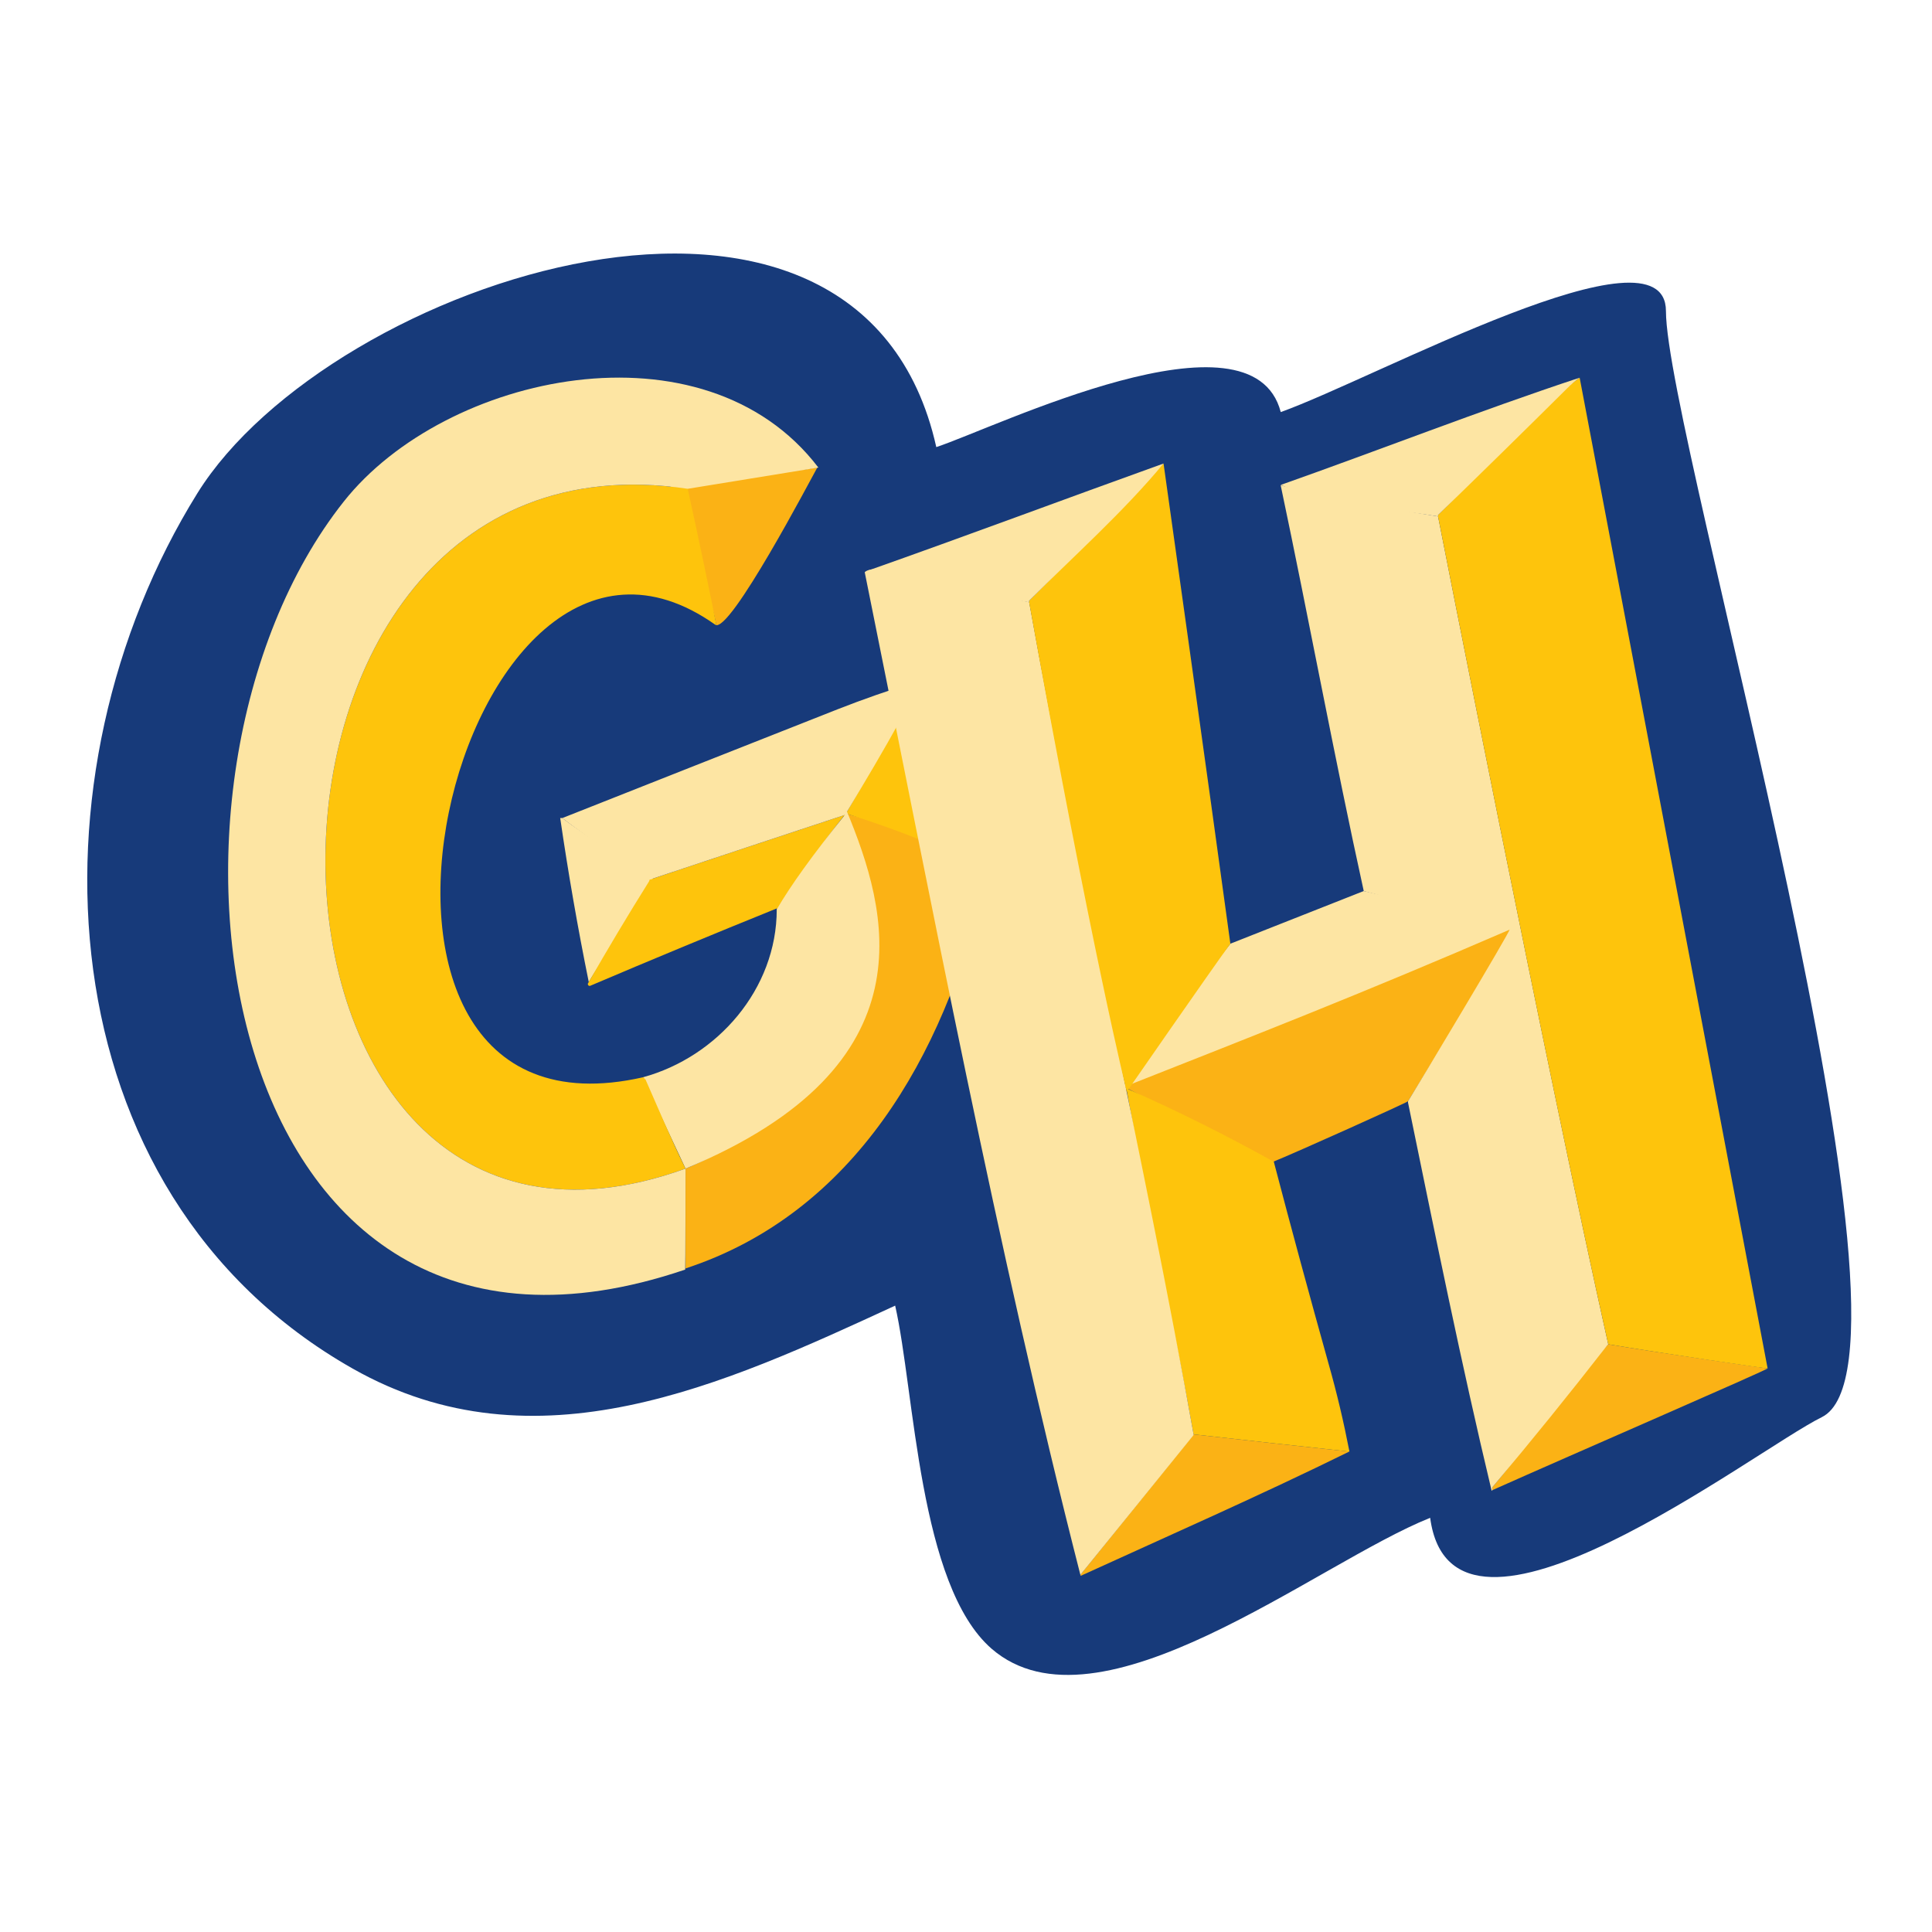 <svg width="24" height="24" viewBox="0 0 24 24" fill="none" xmlns="http://www.w3.org/2000/svg">
<path d="M20.695 3.865C20.695 2.718 17.1 4.692 15.91 5.119C15.553 3.747 12.368 5.311 11.631 5.554C10.68 1.287 4.097 3.481 2.452 6.127C0.288 9.606 0.521 14.813 4.381 17.001C6.653 18.29 9.005 17.194 11.12 16.219C11.364 17.293 11.411 19.693 12.319 20.482C13.646 21.627 16.355 19.418 17.766 18.855C18.043 20.925 21.799 18.013 22.63 17.605C24.096 16.887 20.695 5.411 20.695 3.865Z" fill="#173A7A" fill-opacity="0.996"/>
<path d="M6.986 10.162H6.959C7.059 10.847 7.177 11.526 7.314 12.2C7.474 11.92 8.148 10.938 8.148 10.938C8.148 10.938 7.196 10.334 6.986 10.162Z" fill="#FDE5A3"/>
<path d="M10.522 10.11V10.136C10.71 11.844 10.423 13.729 8.516 14.517V15.757C10.612 15.07 11.725 13.104 12.21 11.053C12.205 10.178 11.263 10.342 10.522 10.11ZM10.153 5.808C10.144 5.808 10.135 5.809 10.126 5.811C9.62 5.905 8.794 5.887 8.292 5.885C8.416 6.448 8.785 7.197 8.899 7.761H8.885C9.064 7.878 10.082 5.933 10.153 5.808Z" fill="#FBB215"/>
<path d="M11.393 8.79V8.553C11.384 8.553 11.378 8.555 11.377 8.558C11.098 9.07 10.813 9.578 10.522 10.083V10.11C10.85 10.212 11.167 10.326 11.473 10.449C11.481 10.451 11.489 10.453 11.498 10.453C11.498 10.444 11.497 10.435 11.495 10.427C11.448 10.182 11.414 9.936 11.393 9.688V9.476H11.38C11.371 9.248 11.366 9.019 11.366 8.79H11.393L11.393 8.79Z" fill="#FEC40C"/>
<path d="M8.068 10.928C8.068 10.935 8.066 10.943 8.062 10.95C7.8 11.368 7.547 11.792 7.302 12.22C7.302 12.23 7.304 12.236 7.309 12.241C7.313 12.244 7.318 12.247 7.323 12.247H7.329C8.1 11.919 8.874 11.598 9.651 11.284V11.324C9.904 10.915 10.18 10.521 10.477 10.142C10.48 10.138 10.486 10.136 10.495 10.136V10.123C9.689 10.389 8.879 10.658 8.068 10.928Z" fill="#FEC40C"/>
<path d="M6.986 10.162C7.197 10.334 8.067 10.928 8.067 10.928C8.879 10.658 9.689 10.389 10.495 10.123C10.1 10.613 9.818 11.005 9.649 11.297C9.649 12.287 8.911 13.129 7.988 13.382C8.096 13.623 8.516 14.517 8.516 14.517C11.611 13.231 11.022 11.297 10.522 10.083C10.612 9.926 11.496 8.491 11.367 8.474C11.042 8.575 10.721 8.687 10.405 8.811C10.039 8.954 6.986 10.162 6.986 10.162Z" fill="#FDE5A3"/>
<path d="M8.516 14.517C8.345 14.171 8.177 13.768 8.018 13.408C8.009 13.408 7.996 13.38 7.989 13.382C3.581 14.385 5.662 5.476 8.886 7.761H8.899C8.785 7.197 8.667 6.634 8.543 6.072C2.444 5.16 2.65 16.635 8.516 14.517Z" fill="#FEC40C"/>
<path d="M10.166 5.808C8.747 3.948 5.533 4.635 4.27 6.231C1.507 9.72 2.631 17.771 8.512 15.771C8.515 15.771 8.516 14.596 8.516 14.517C2.65 16.635 2.444 5.16 8.543 6.072L10.166 5.808Z" fill="#FDE5A3"/>
<path d="M18.539 18.475V18.511C19.538 18.065 21.985 17.004 21.957 16.999C21.952 16.999 20.585 16.802 19.977 16.699C19.452 17.231 19.022 17.901 18.539 18.475ZM14.827 17.818C14.827 17.818 13.67 19.255 13.424 19.558V19.576C14.539 19.067 15.662 18.573 16.763 18.031C16.757 18.031 16.751 18.031 16.745 18.03C16.105 17.961 15.465 17.89 14.827 17.818Z" fill="#FBB215"/>
<path d="M18.847 11.479C18.847 11.479 15.553 12.865 13.95 13.492C13.947 13.494 15.803 14.457 15.803 14.437C16.09 14.322 17.491 13.691 17.491 13.68C17.619 13.476 18.847 11.479 18.847 11.479Z" fill="#FBB215"/>
<path d="M16.94 11.069L15.284 11.723C15.019 12.085 14.01 13.055 14.01 13.484C15.59 12.86 16.924 12.34 18.752 11.549C18.752 11.456 17.115 11.113 16.94 11.069Z" fill="#FDE5A3"/>
<path d="M15.806 14.422C15.215 14.094 14.61 13.792 13.992 13.52C14.152 14.41 14.325 15.298 14.51 16.183C14.623 16.727 14.729 17.272 14.827 17.818C15.465 17.89 16.104 17.961 16.745 18.03C16.751 18.031 16.757 18.031 16.763 18.031C16.692 17.664 16.606 17.3 16.504 16.941C16.27 16.104 16.042 15.266 15.822 14.425C15.816 14.426 15.81 14.425 15.805 14.422H15.806Z" fill="#FEC40C"/>
<path d="M15.909 6.028C16.263 7.705 16.573 9.395 16.941 11.069C17.115 11.113 18.752 11.548 18.752 11.548C18.775 11.548 17.618 13.477 17.491 13.68V13.697C17.825 15.322 18.154 16.949 18.53 18.52L18.539 18.511V18.475C19.024 17.899 19.498 17.313 19.961 16.718C19.966 16.711 19.972 16.705 19.978 16.699C19.212 13.279 17.864 6.415 17.864 6.415C17.216 6.308 16.511 6.204 15.909 6.028ZM10.742 7.108C11.582 11.265 12.374 15.465 13.424 19.576V19.559C13.892 18.983 14.357 18.408 14.823 17.832C14.826 17.828 14.827 17.823 14.827 17.818C14.209 14.357 13.407 10.942 12.785 7.481C12.467 7.423 10.927 6.924 10.742 7.108Z" fill="#FDE5A3"/>
<path d="M17.864 6.415C17.864 6.415 19.211 13.279 19.978 16.699C20.585 16.802 21.958 17.005 21.958 16.999L19.623 4.692C18.976 5.156 18.435 5.844 17.864 6.398L17.864 6.415ZM14.454 5.758C14.454 5.758 13.341 6.905 12.784 7.463V7.481C13.564 11.82 13.997 13.562 13.997 13.562C13.997 13.562 15.029 12.072 15.284 11.723C15.03 9.854 14.454 5.758 14.454 5.758Z" fill="#FEC40C"/>
<path d="M17.864 6.398C18.402 5.876 18.937 5.351 19.469 4.823C19.516 4.776 19.567 4.732 19.622 4.692C18.374 5.105 17.149 5.586 15.91 6.024C16.509 6.282 17.228 6.31 17.864 6.415L17.864 6.398ZM14.454 5.758C13.23 6.198 12.007 6.656 10.777 7.09C11.427 7.234 12.09 7.364 12.767 7.479C12.772 7.48 12.778 7.481 12.784 7.481V7.463C13.341 6.905 13.95 6.365 14.454 5.758Z" fill="#FDE5A3"/>
</svg>

